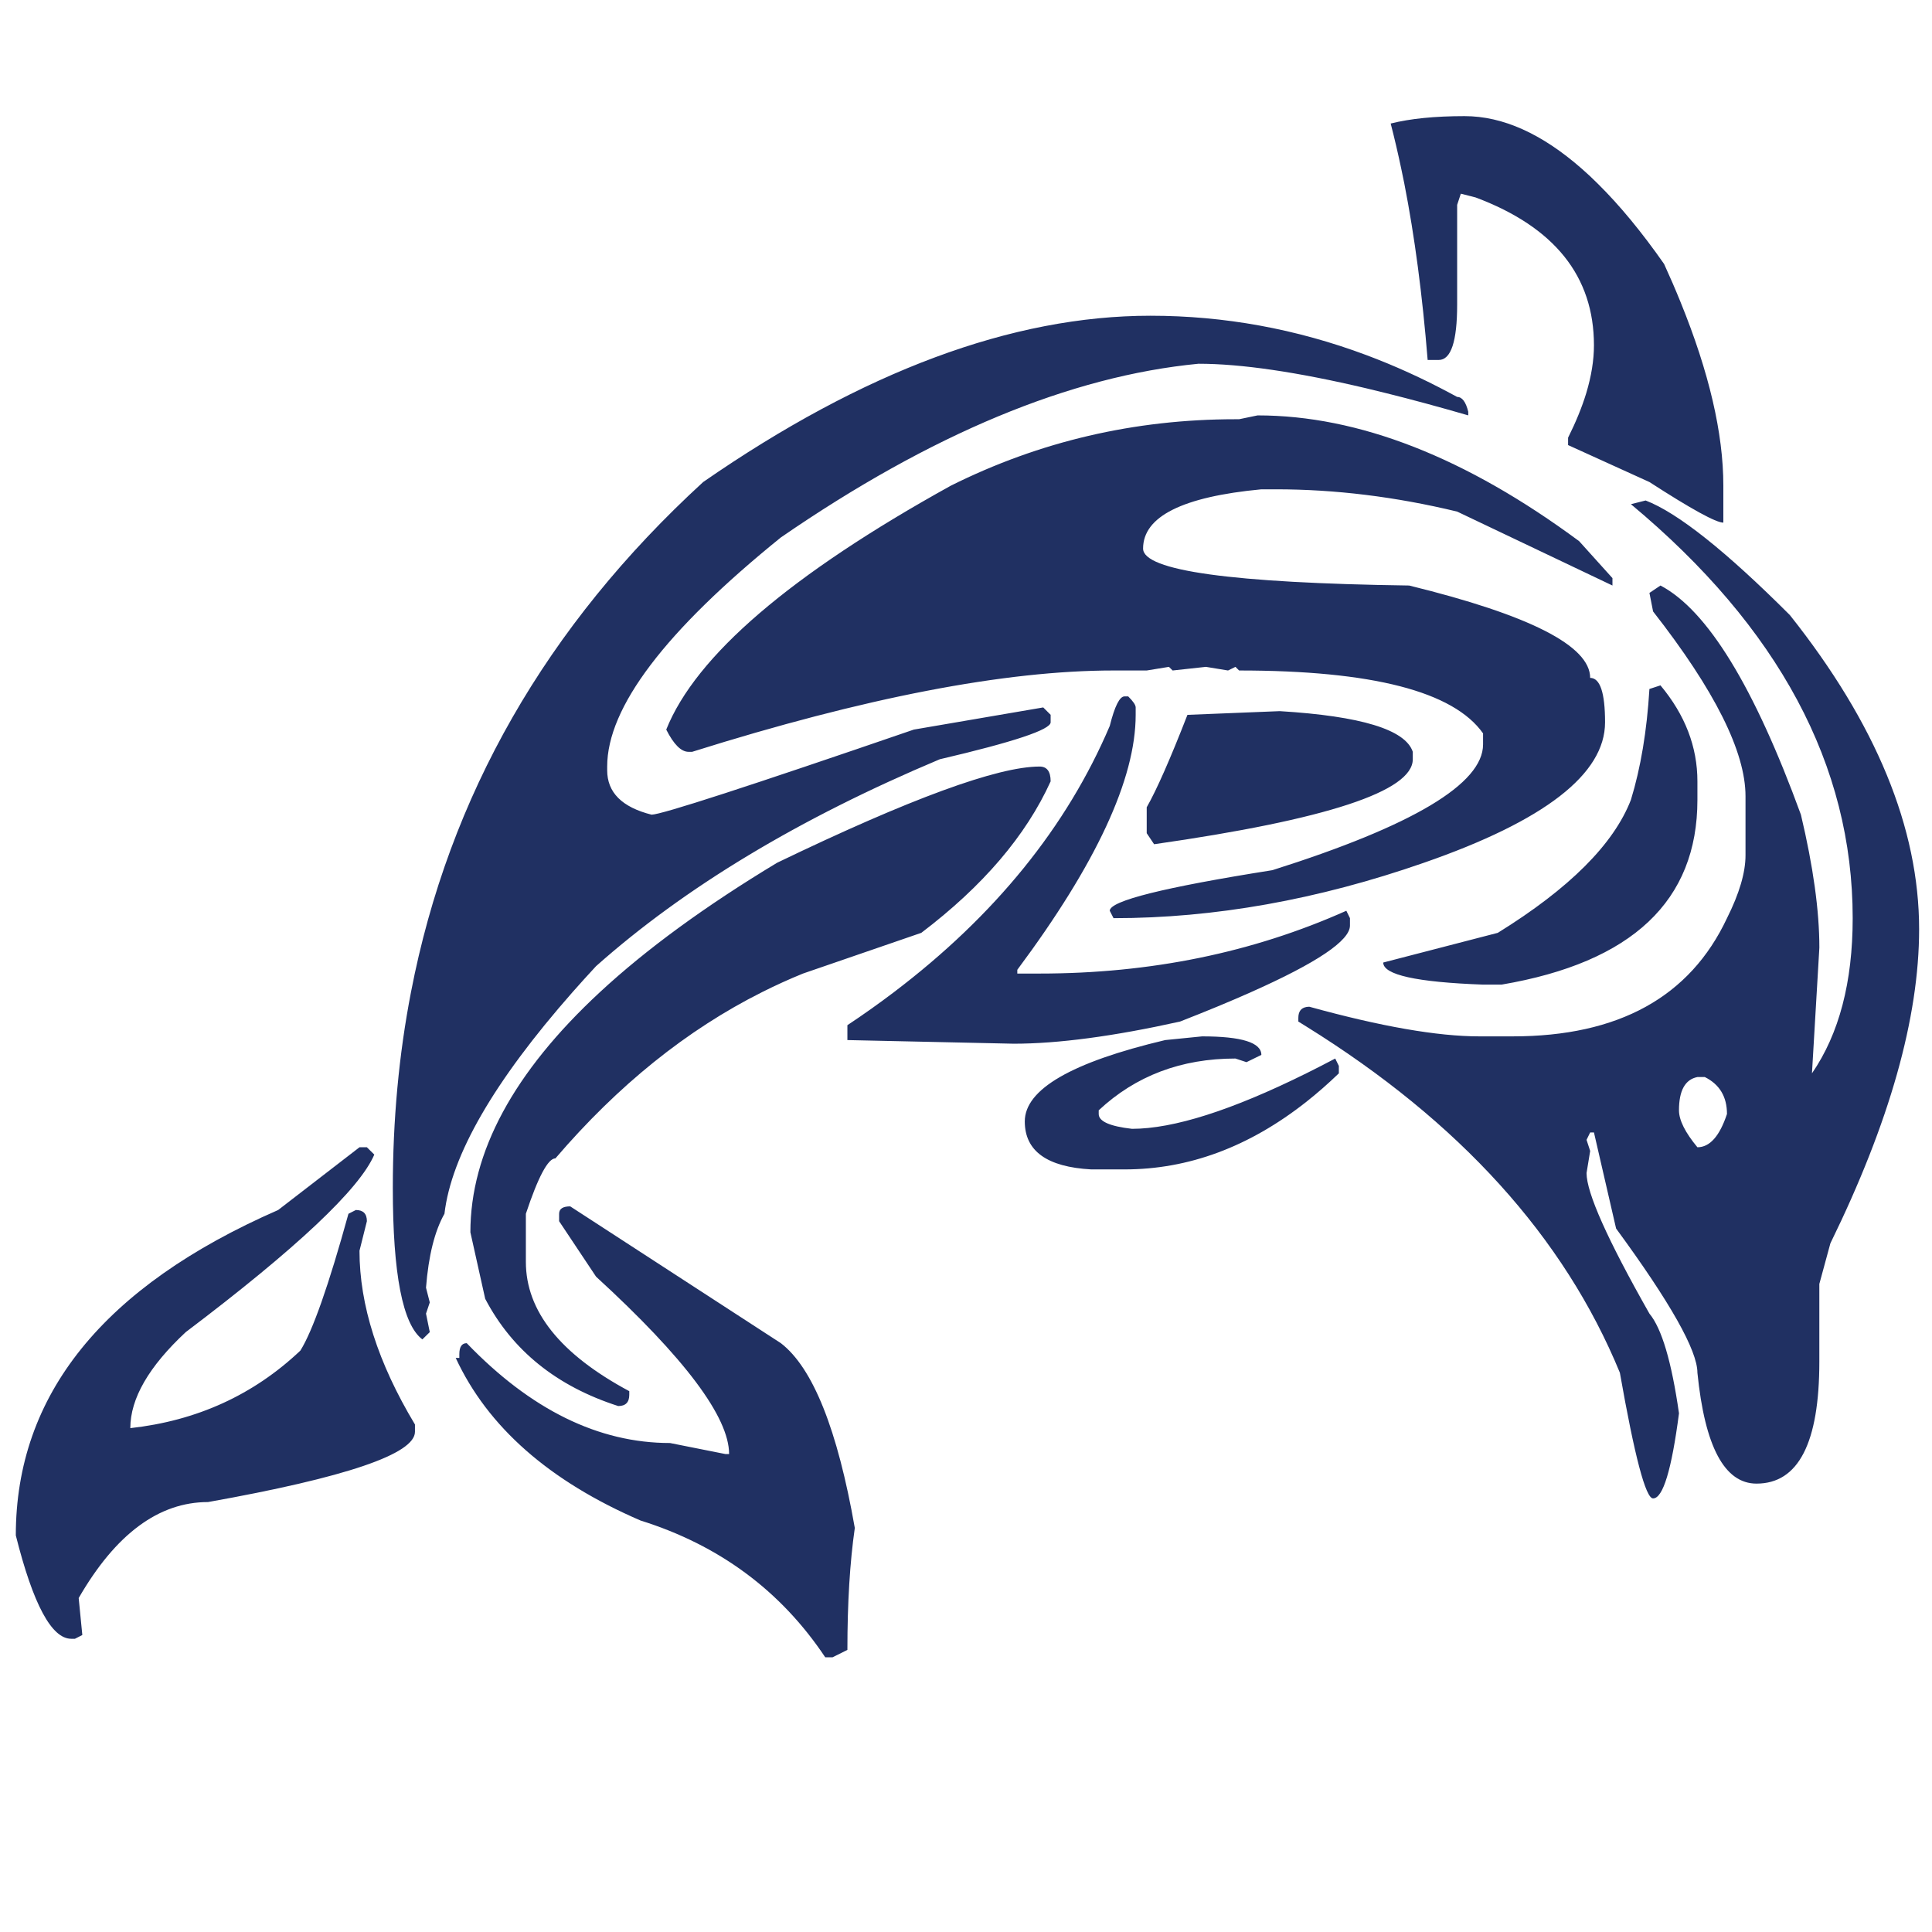 <?xml version="1.0" encoding="utf-8"?>
<!-- Generator: Adobe Illustrator 16.0.0, SVG Export Plug-In . SVG Version: 6.00 Build 0)  -->
<!DOCTYPE svg PUBLIC "-//W3C//DTD SVG 1.1//EN" "http://www.w3.org/Graphics/SVG/1.1/DTD/svg11.dtd">
<svg version="1.1" id="Layer_1" xmlns="http://www.w3.org/2000/svg" xmlns:xlink="http://www.w3.org/1999/xlink" x="0px" y="0px"
	 width="300px" height="300px" viewBox="0 0 300 300" enable-background="new 0 0 300 300" xml:space="preserve">
<path fill-rule="evenodd" clip-rule="evenodd" fill="#203062" d="M248.103,28.521c3.395,3.351,6.826,7.507,10.297,12.469
	c0.923,2.016,1.779,3.996,2.566,5.942c4.422,10.875,6.634,20.37,6.634,28.483v5.739c-1.149,0-4.976-2.102-11.479-6.304
	l-12.629-5.739v-1.15c1.207-2.414,2.145-4.71,2.813-6.889c0.802-2.662,1.203-5.146,1.203-7.453c0-10.712-6.124-18.364-18.369-22.958
	l-2.3-0.586l-0.573,1.736v15.482c0,5.735-0.957,8.604-2.865,8.604h-1.715c-0.816-10.095-2.022-19.219-3.621-27.376
	c-0.156-0.781-0.314-1.554-0.479-2.321c-0.511-2.428-1.058-4.767-1.64-7.018c3.053-0.767,6.878-1.149,11.479-1.149
	c5.927,0,11.992,2.721,18.196,8.167C246.445,26.917,247.272,27.691,248.103,28.521z M212.146,55.131
	c4.401,1.646,8.76,3.627,13.075,5.941c0.348,0.185,0.694,0.373,1.045,0.564c0.771,0,1.347,0.766,1.724,2.3v0.564
	c-4.479-1.3-8.698-2.443-12.659-3.429c-1.081-0.27-2.142-0.529-3.185-0.777c-10.77-2.542-19.451-3.812-26.046-3.812
	c-19.896,1.916-41.513,10.907-64.845,26.971c-17.981,14.538-26.971,26.396-26.971,35.575v0.585c0,3.436,2.296,5.732,6.889,6.889
	c1.519,0,15.096-4.405,40.729-13.213l20.092-3.44l1.149,1.15v1.161c0,1.143-5.738,3.056-17.217,5.739
	c-21.807,9.172-39.596,19.88-53.368,32.125c-1.271,1.37-2.488,2.716-3.652,4.035c-12.195,13.855-18.826,25.328-19.891,34.415
	c-1.519,2.683-2.474,6.509-2.864,11.478l0.585,2.29l-0.585,1.735l0.585,2.875l-1.15,1.129c-3.059-2.294-4.589-10.133-4.589-23.521
	c0-10.55,0.94-20.683,2.821-30.401c5.885-30.474,21.009-56.877,45.371-79.21c24.866-17.214,48.018-25.821,69.456-25.821
	C190.09,49.03,201.256,51.063,212.146,55.131z M192.403,65.098l2.876-0.596c15.688,0,32.33,6.509,49.928,19.528l5.174,5.74v1.149
	L226.266,79.44c-9.563-2.307-18.938-3.46-28.123-3.46h-2.278c-12.244,1.157-18.367,4.224-18.367,9.2
	c0,3.436,13.771,5.349,41.313,5.739c18.741,4.594,28.11,9.375,28.11,14.343c1.541,0,2.312,2.3,2.312,6.9
	c0,8.028-9.379,15.297-28.132,21.807c-16.447,5.736-32.512,8.604-48.192,8.604l-0.586-1.149c0-1.541,8.419-3.642,25.256-6.304
	c21.807-6.9,32.711-13.409,32.711-19.528v-1.714c-4.593-6.51-17.222-9.765-37.886-9.765l-0.563-0.564l-1.15,0.564l-3.438-0.564
	l-5.165,0.564l-0.575-0.564l-3.45,0.564h-5.152c-16.846,0-38.656,4.21-65.433,12.629h-0.565c-1.142,0-2.296-1.15-3.459-3.45
	c4.592-11.479,19.322-24.104,44.189-37.875c13.785-6.879,28.518-10.318,44.199-10.318H192.403z M175.187,108.136
	c0.773,0.767,1.16,1.338,1.16,1.714V111c0,9.945-6.126,23.141-18.379,39.589v0.584h3.46c17.216,0,33.093-3.25,47.63-9.752
	l0.564,1.149v1.15c0,2.335-5.123,5.783-15.365,10.339c-3.181,1.42-6.854,2.942-11.021,4.568
	c-10.334,2.293-18.946,3.439-25.831,3.439l-25.822-0.565v-2.311c2.514-1.667,4.923-3.379,7.23-5.132
	c15.666-11.882,26.836-25.661,33.509-41.335c0.766-3.06,1.533-4.589,2.299-4.589H175.187z M178.061,129.379v-4.025
	c1.534-2.683,3.643-7.467,6.326-14.353l14.342-0.575c12.621,0.767,19.504,2.871,20.647,6.314v1.16
	c0,4.969-13.389,9.366-40.166,13.192L178.061,129.379z M163.143,121.329c-3.825,8.426-10.52,16.267-20.082,23.521l-18.378,6.324
	c-2.15,0.874-4.269,1.837-6.356,2.887c-11.663,5.849-22.357,14.453-32.082,25.811c-1.15,0-2.68,2.869-4.589,8.604v7.464
	c0,7.652,5.353,14.346,16.058,20.081v0.564c0,1.165-0.572,1.746-1.715,1.746c-9.563-3.073-16.447-8.625-20.657-16.653l-2.3-10.329
	c0-12.429,6.705-24.857,20.114-37.288c7.226-6.695,16.397-13.391,27.515-20.093c20.663-9.958,34.25-14.938,40.758-14.938
	C162.573,119.029,163.143,119.795,163.143,121.329z M255.535,77.715c4.982,1.917,12.447,7.848,22.394,17.793
	C291.309,112.345,298,128.605,298,144.287c0,13.763-4.594,30.023-13.779,48.778l-1.715,6.303v12.064
	c0,12.629-3.25,18.942-9.753,18.942c-4.969,0-8.029-5.738-9.179-17.218c0-3.45-4.209-10.913-12.628-22.393l-3.438-14.918h-0.587
	l-0.563,1.151l0.563,1.725l-0.563,3.429c0,3.074,3.254,10.35,9.764,21.828c1.909,2.293,3.439,7.453,4.59,15.481
	c-1.15,8.811-2.491,13.214-4.024,13.214c-1.145,0-2.862-6.506-5.155-19.518c-8.659-21.054-24.891-38.974-48.692-53.761
	c-0.411-0.256-0.824-0.511-1.235-0.767v-0.565c0-0.979,0.411-1.543,1.235-1.692c0.148-0.029,0.31-0.043,0.479-0.043
	c11.096,3.067,19.891,4.6,26.386,4.6h5.176c16.447,0,27.542-6.118,33.285-18.356c1.917-3.825,2.875-7.081,2.875-9.764v-9.167
	c0-6.899-4.784-16.465-14.353-28.697l-0.565-2.875l1.714-1.15c7.276,3.827,14.545,15.688,21.807,35.586
	c1.909,8.029,2.864,14.91,2.864,20.646l-1.149,19.518c4.216-6.126,6.324-14.158,6.324-24.097c0-23.723-11.478-45.15-34.436-64.281
	L255.535,77.715z M257.835,106.422c3.826,4.578,5.739,9.547,5.739,14.907v2.875c0,15.674-10.136,25.236-30.409,28.686h-2.876
	c-10.335-0.376-15.502-1.52-15.502-3.429l17.791-4.611c11.104-6.878,17.993-13.76,20.667-20.646
	c1.526-4.976,2.484-10.715,2.876-17.218L257.835,106.422z M263.574,167.243c-1.909,0.375-2.863,2.098-2.863,5.163
	c0,1.527,0.954,3.439,2.863,5.74c1.918,0,3.447-1.722,4.59-5.165c0-2.683-1.146-4.595-3.44-5.738H263.574z M193.554,164.933
	l-1.714-0.565c-8.42,0-15.496,2.681-21.232,8.039v0.575c0,1.145,1.722,1.909,5.165,2.301c6.452,0,15.475-2.871,27.066-8.614
	c1.463-0.725,2.96-1.49,4.493-2.301l0.564,1.15v1.15c-1.661,1.604-3.348,3.081-5.058,4.43c-8.866,6.991-18.271,10.488-28.218,10.488
	h-5.174c-6.879-0.377-10.318-2.861-10.318-7.453c0-4.978,7.266-9.187,21.797-12.63l5.738-0.575c6.134,0,9.2,0.96,9.2,2.876
	L193.554,164.933z M11.634,254.47H11.07c-3.06,0-5.931-5.352-8.615-16.056c0-21.814,13.58-38.656,40.739-50.525l12.628-9.742h1.15
	l1.15,1.139c-2.301,5.359-12.061,14.548-29.283,27.568c-5.735,5.346-8.603,10.314-8.603,14.907
	c10.329-1.144,19.131-5.157,26.407-12.043c1.917-3.074,4.405-10.155,7.464-21.242l1.15-0.587c1.143,0,1.714,0.578,1.714,1.736
	l-1.15,4.589c0,8.428,2.871,17.421,8.614,26.981v1.13c0,3.449-10.711,7.087-32.135,10.914c-7.652,0-14.347,4.969-20.082,14.906
	l0.565,5.74L11.634,254.47z M86.819,188.476c0-0.767,0.575-1.151,1.725-1.151l32.71,21.243c4.969,3.825,8.795,13.392,11.479,28.695
	c-0.766,5.346-1.15,11.657-1.15,18.933l-2.311,1.15h-1.128c-6.9-10.335-16.462-17.416-28.686-21.242
	c-14.162-6.112-23.727-14.527-28.696-25.247h0.563v-0.574c0-1.143,0.384-1.715,1.15-1.715c9.945,10.336,20.465,15.504,31.561,15.504
	l8.614,1.714h0.564c0-5.742-6.885-14.925-20.657-27.546l-5.739-8.614V188.476z"/>
</svg>
